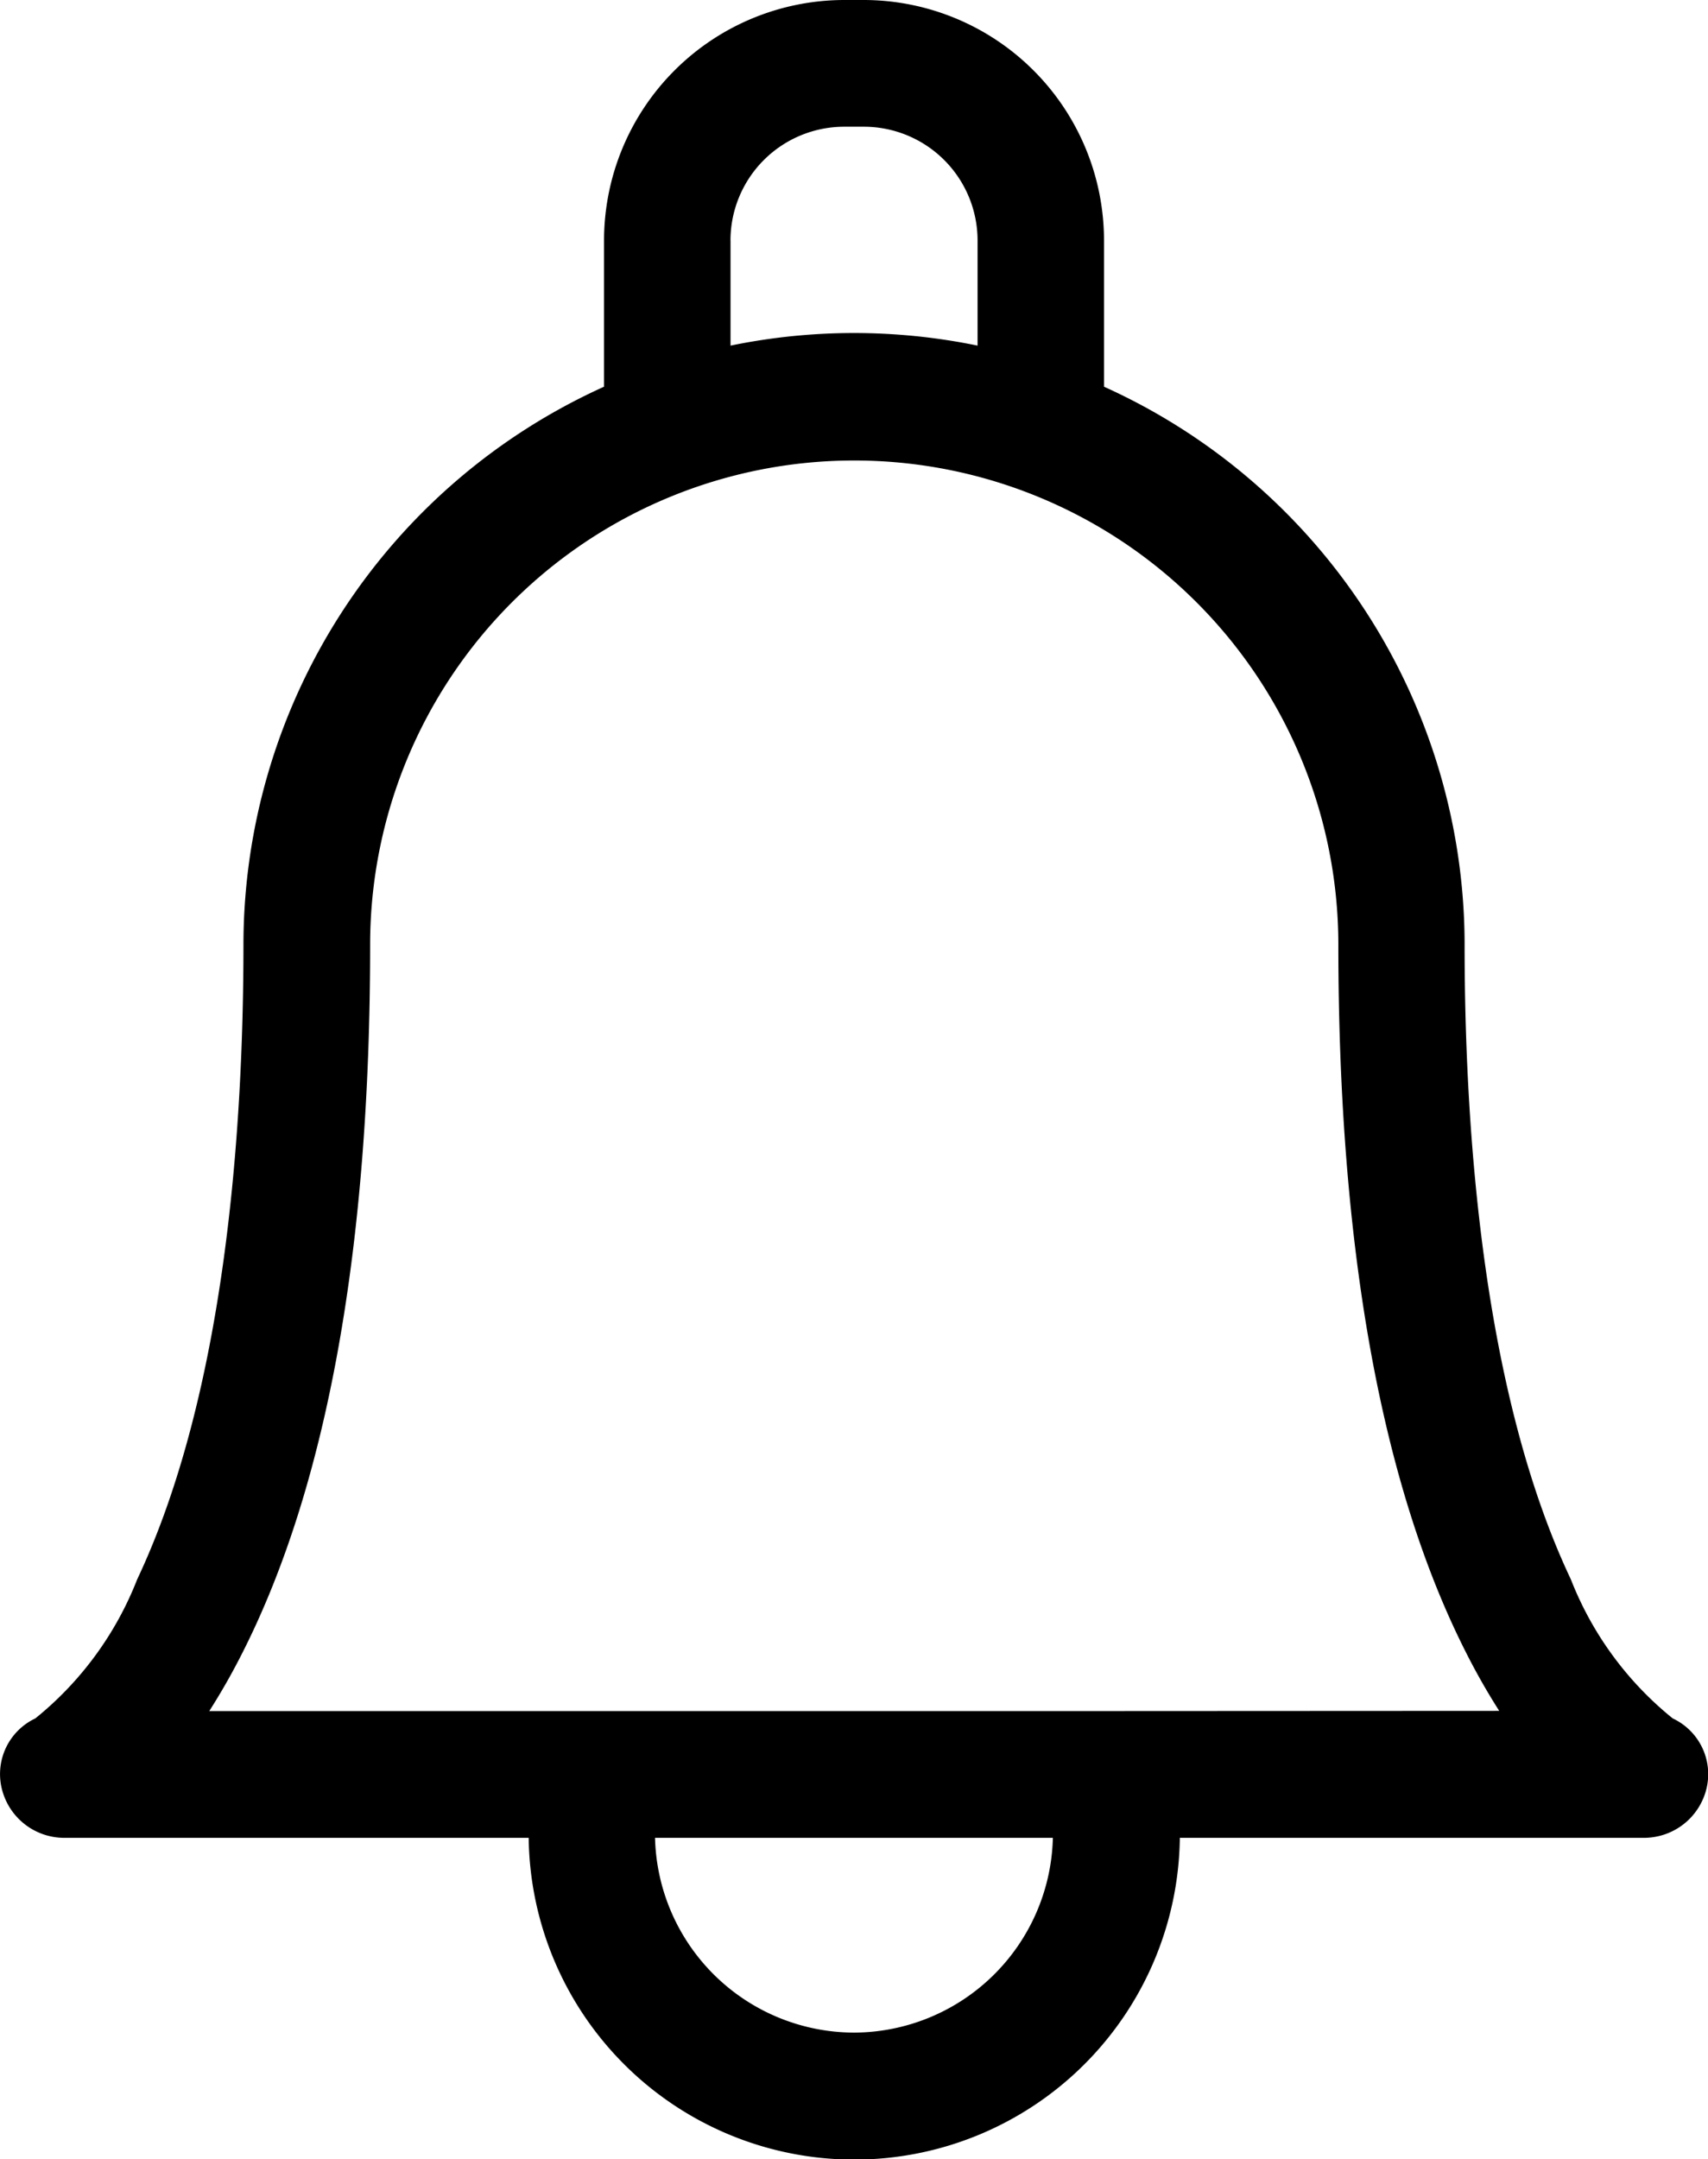<svg xmlns="http://www.w3.org/2000/svg" width="35.634" height="45.034" viewBox="0 0 35.634 45.034"><path d="M88.333,35.839a7,7,0,0,1-2.126-2.9C84.374,29.066,83.99,23.6,83.99,19.7c0-.017,0-.034,0-.051A12.778,12.778,0,0,0,76.467,8.065V5.017A5.018,5.018,0,0,0,71.459,0h-.415a5.018,5.018,0,0,0-5.008,5.017V8.065A12.778,12.778,0,0,0,58.513,19.7c0,3.9-.385,9.361-2.217,13.239a7,7,0,0,1-2.126,2.9,1.283,1.283,0,0,0-.7,1.459,1.342,1.342,0,0,0,1.323,1.031h9.671a6.793,6.793,0,0,0,13.585,0h9.671A1.342,1.342,0,0,0,89.037,37.3,1.283,1.283,0,0,0,88.333,35.839ZM68.674,5.017a2.374,2.374,0,0,1,2.37-2.374h.415a2.374,2.374,0,0,1,2.37,2.374V7.208a12.778,12.778,0,0,0-5.154,0V5.017Zm2.577,37.374A4.163,4.163,0,0,1,67.1,38.329H75.4A4.163,4.163,0,0,1,71.251,42.391Zm5.313-6.706H57.8a13.829,13.829,0,0,0,.691-1.214c1.768-3.487,2.665-8.455,2.665-14.767a10.1,10.1,0,1,1,20.2,0c0,.016,0,.032,0,.049.005,6.286.9,11.237,2.665,14.714a13.841,13.841,0,0,0,.691,1.214Z" transform="translate(-53.434)"/></svg>